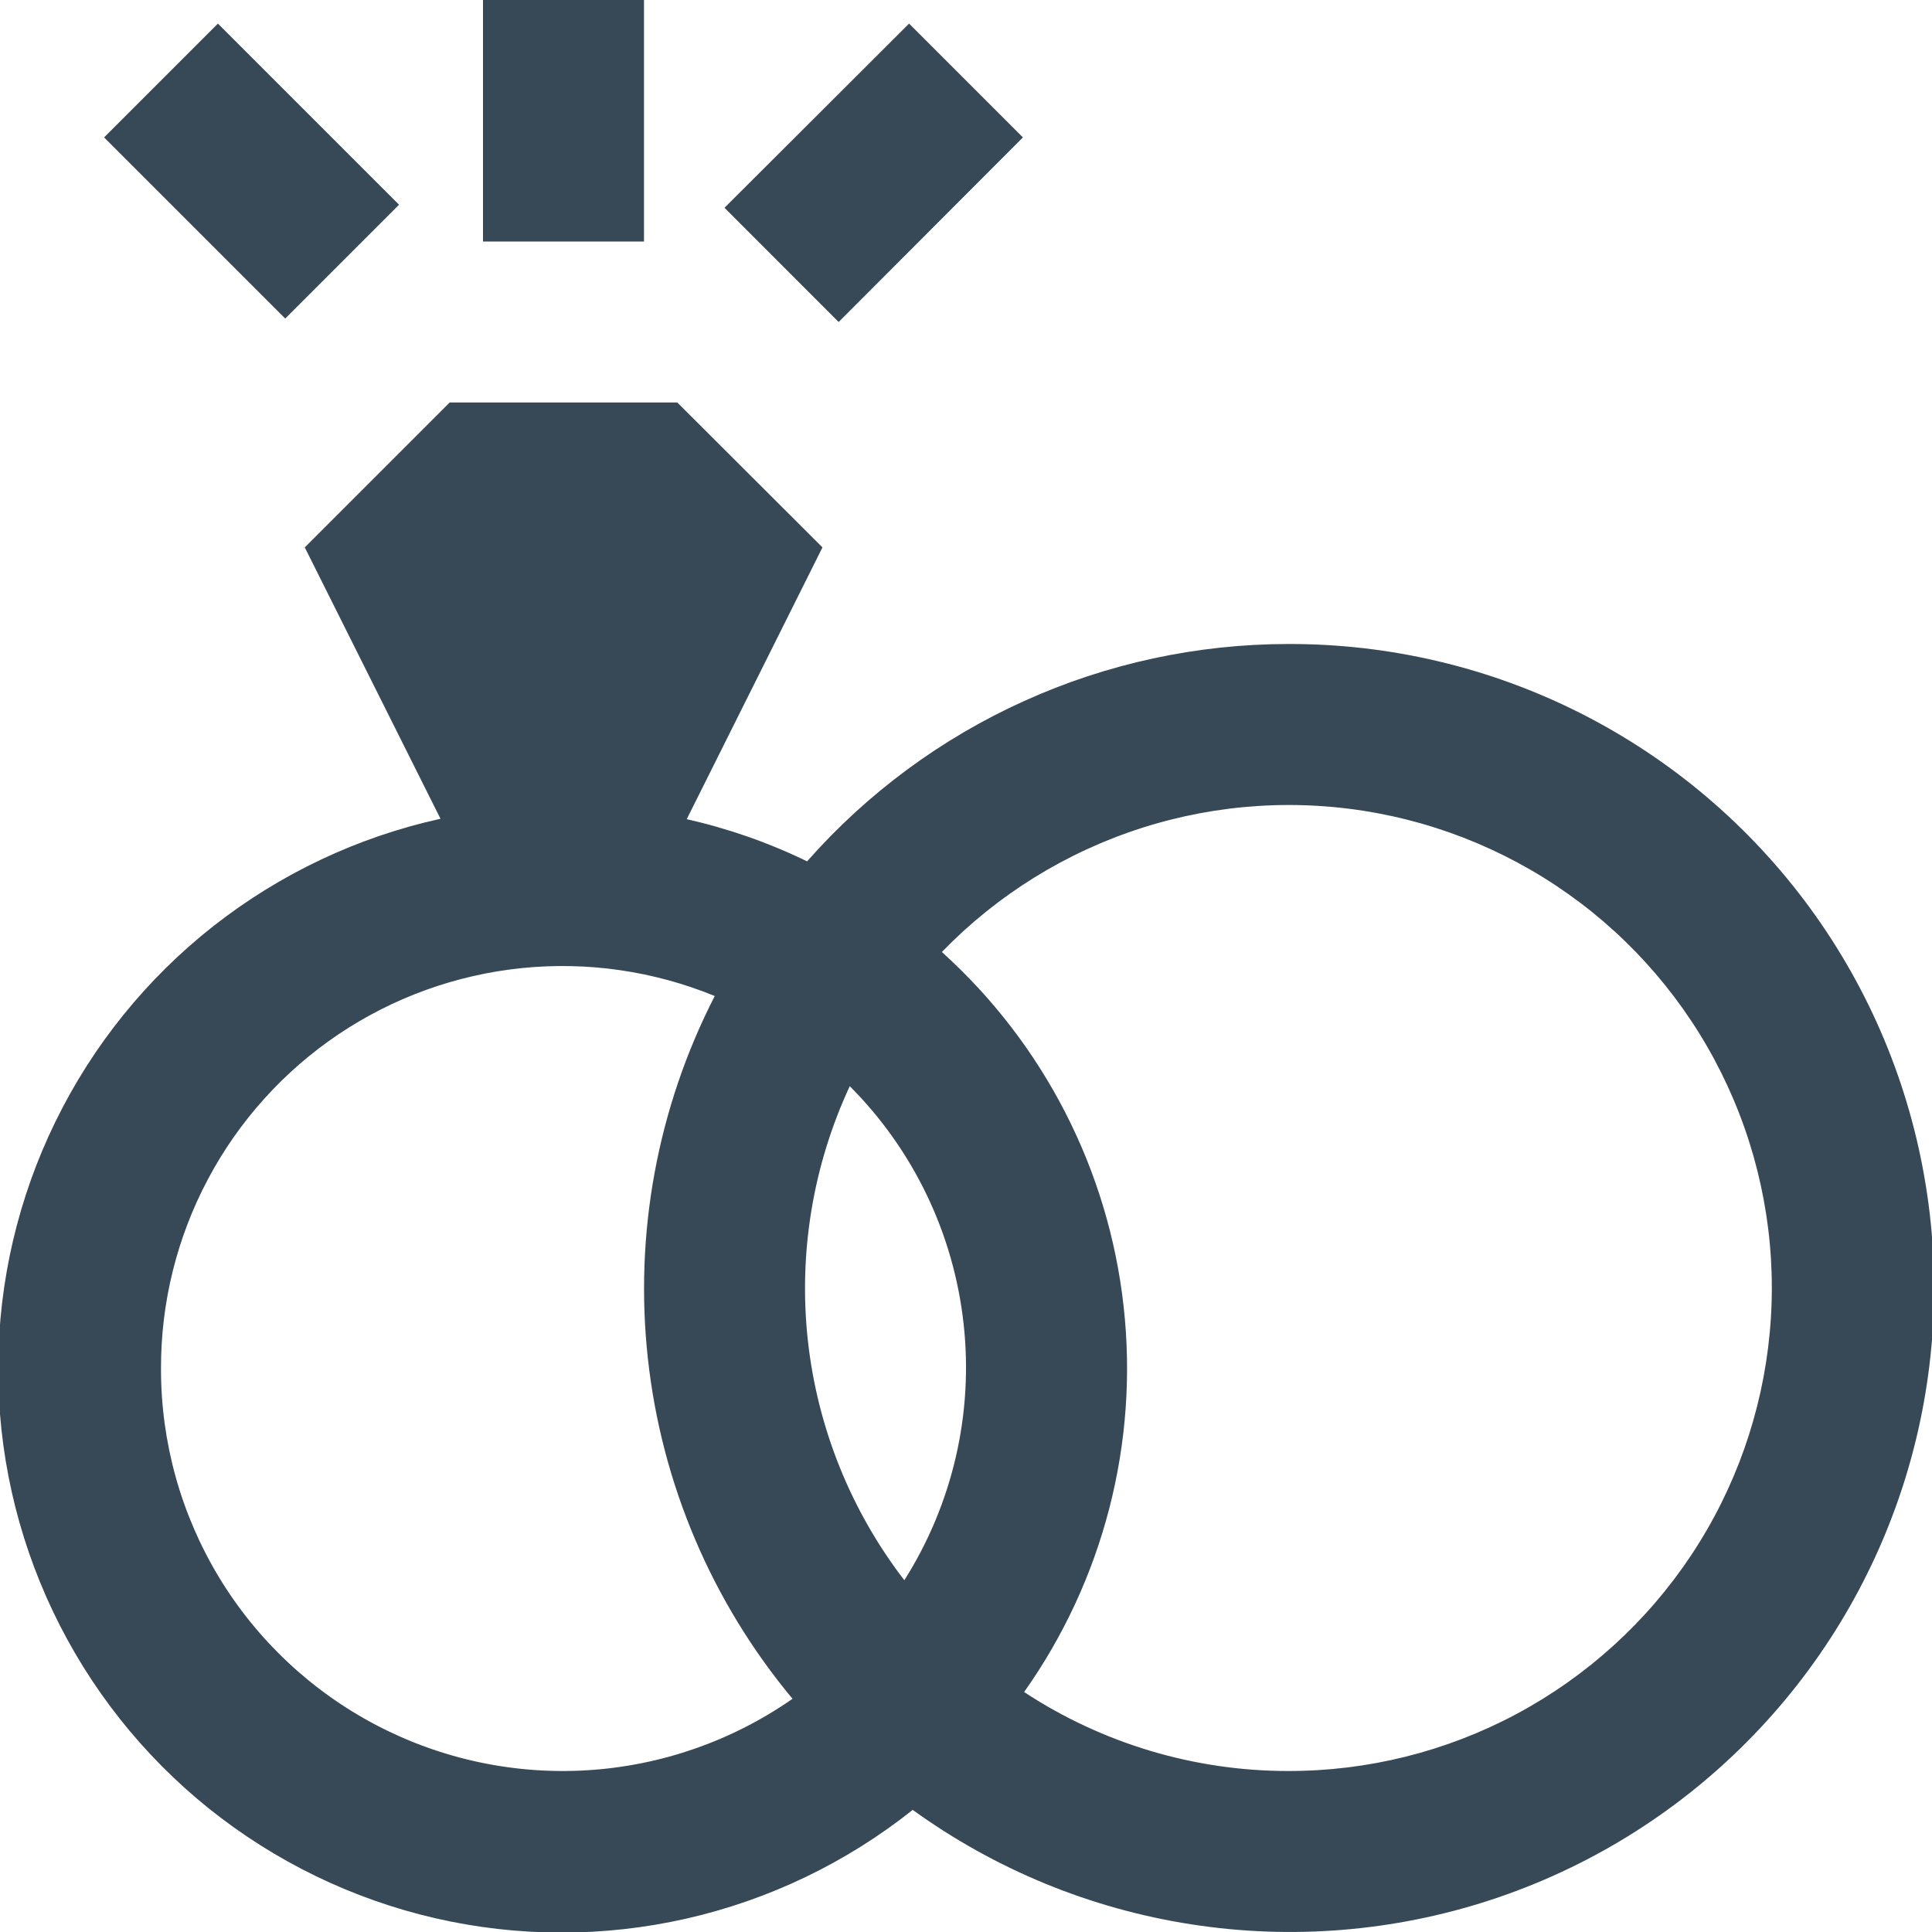 <svg width="24" height="24" viewBox="0 0 24 24" fill="none" xmlns="http://www.w3.org/2000/svg">
<g clip-path="url(#clip0_51_81083)">
<path d="M16 8C14.87 8.001 13.753 8.242 12.723 8.708C11.693 9.173 10.774 9.852 10.026 10.7C9.55 10.468 9.048 10.293 8.531 10.176L10.217 6.8L8.414 5H5.586L3.786 6.8L5.472 10.171C4.443 10.398 3.479 10.854 2.65 11.505C1.822 12.156 1.152 12.986 0.689 13.933C0.226 14.879 -0.017 15.918 -0.022 16.972C-0.028 18.026 0.205 19.067 0.658 20.018C1.111 20.969 1.773 21.806 2.595 22.466C3.417 23.125 4.377 23.591 5.403 23.828C6.43 24.065 7.497 24.067 8.525 23.834C9.552 23.601 10.514 23.139 11.338 22.483C12.362 23.223 13.546 23.71 14.793 23.904C16.041 24.099 17.317 23.995 18.517 23.602C19.717 23.209 20.807 22.537 21.697 21.642C22.588 20.747 23.254 19.653 23.641 18.451C24.028 17.249 24.125 15.973 23.923 14.726C23.722 13.479 23.229 12.298 22.484 11.279C21.738 10.259 20.763 9.431 19.636 8.861C18.509 8.291 17.263 7.996 16 8V8ZM11.234 19.63C10.57 18.767 10.156 17.739 10.036 16.656C9.917 15.574 10.097 14.48 10.556 13.493C11.349 14.287 11.847 15.328 11.97 16.443C12.094 17.558 11.834 18.682 11.234 19.63V19.63ZM2 17C1.998 16.18 2.198 15.373 2.583 14.649C2.967 13.925 3.524 13.307 4.204 12.849C4.884 12.392 5.667 12.109 6.482 12.026C7.297 11.943 8.121 12.062 8.879 12.373C8.166 13.762 7.877 15.331 8.049 16.883C8.22 18.436 8.845 19.903 9.845 21.103C9.096 21.625 8.219 21.932 7.308 21.99C6.396 22.048 5.487 21.855 4.678 21.432C3.869 21.009 3.191 20.372 2.719 19.591C2.247 18.809 1.998 17.913 2 17V17ZM16 22C14.835 22 13.696 21.659 12.722 21.019C13.707 19.627 14.147 17.923 13.958 16.228C13.77 14.534 12.966 12.967 11.7 11.826C12.39 11.114 13.245 10.584 14.19 10.283C15.134 9.982 16.138 9.92 17.113 10.102C18.087 10.284 19.001 10.705 19.773 11.326C20.545 11.948 21.151 12.751 21.537 13.664C21.923 14.577 22.077 15.572 21.984 16.558C21.892 17.545 21.557 18.494 21.008 19.32C20.46 20.145 19.715 20.822 18.842 21.29C17.968 21.758 16.991 22.002 16 22V22ZM10.418 4L9 2.581L11.293 0.293L12.707 1.707L10.418 4ZM3.543 3.957L1.293 1.707L2.707 0.293L4.957 2.543L3.543 3.957ZM8 3H6V0H8V3Z" fill="#374957"/>
</g>
<defs>
<clipPath id="clip0_51_81083">
<rect width="24" height="24" fill="white"/>
</clipPath>
</defs>
</svg>
